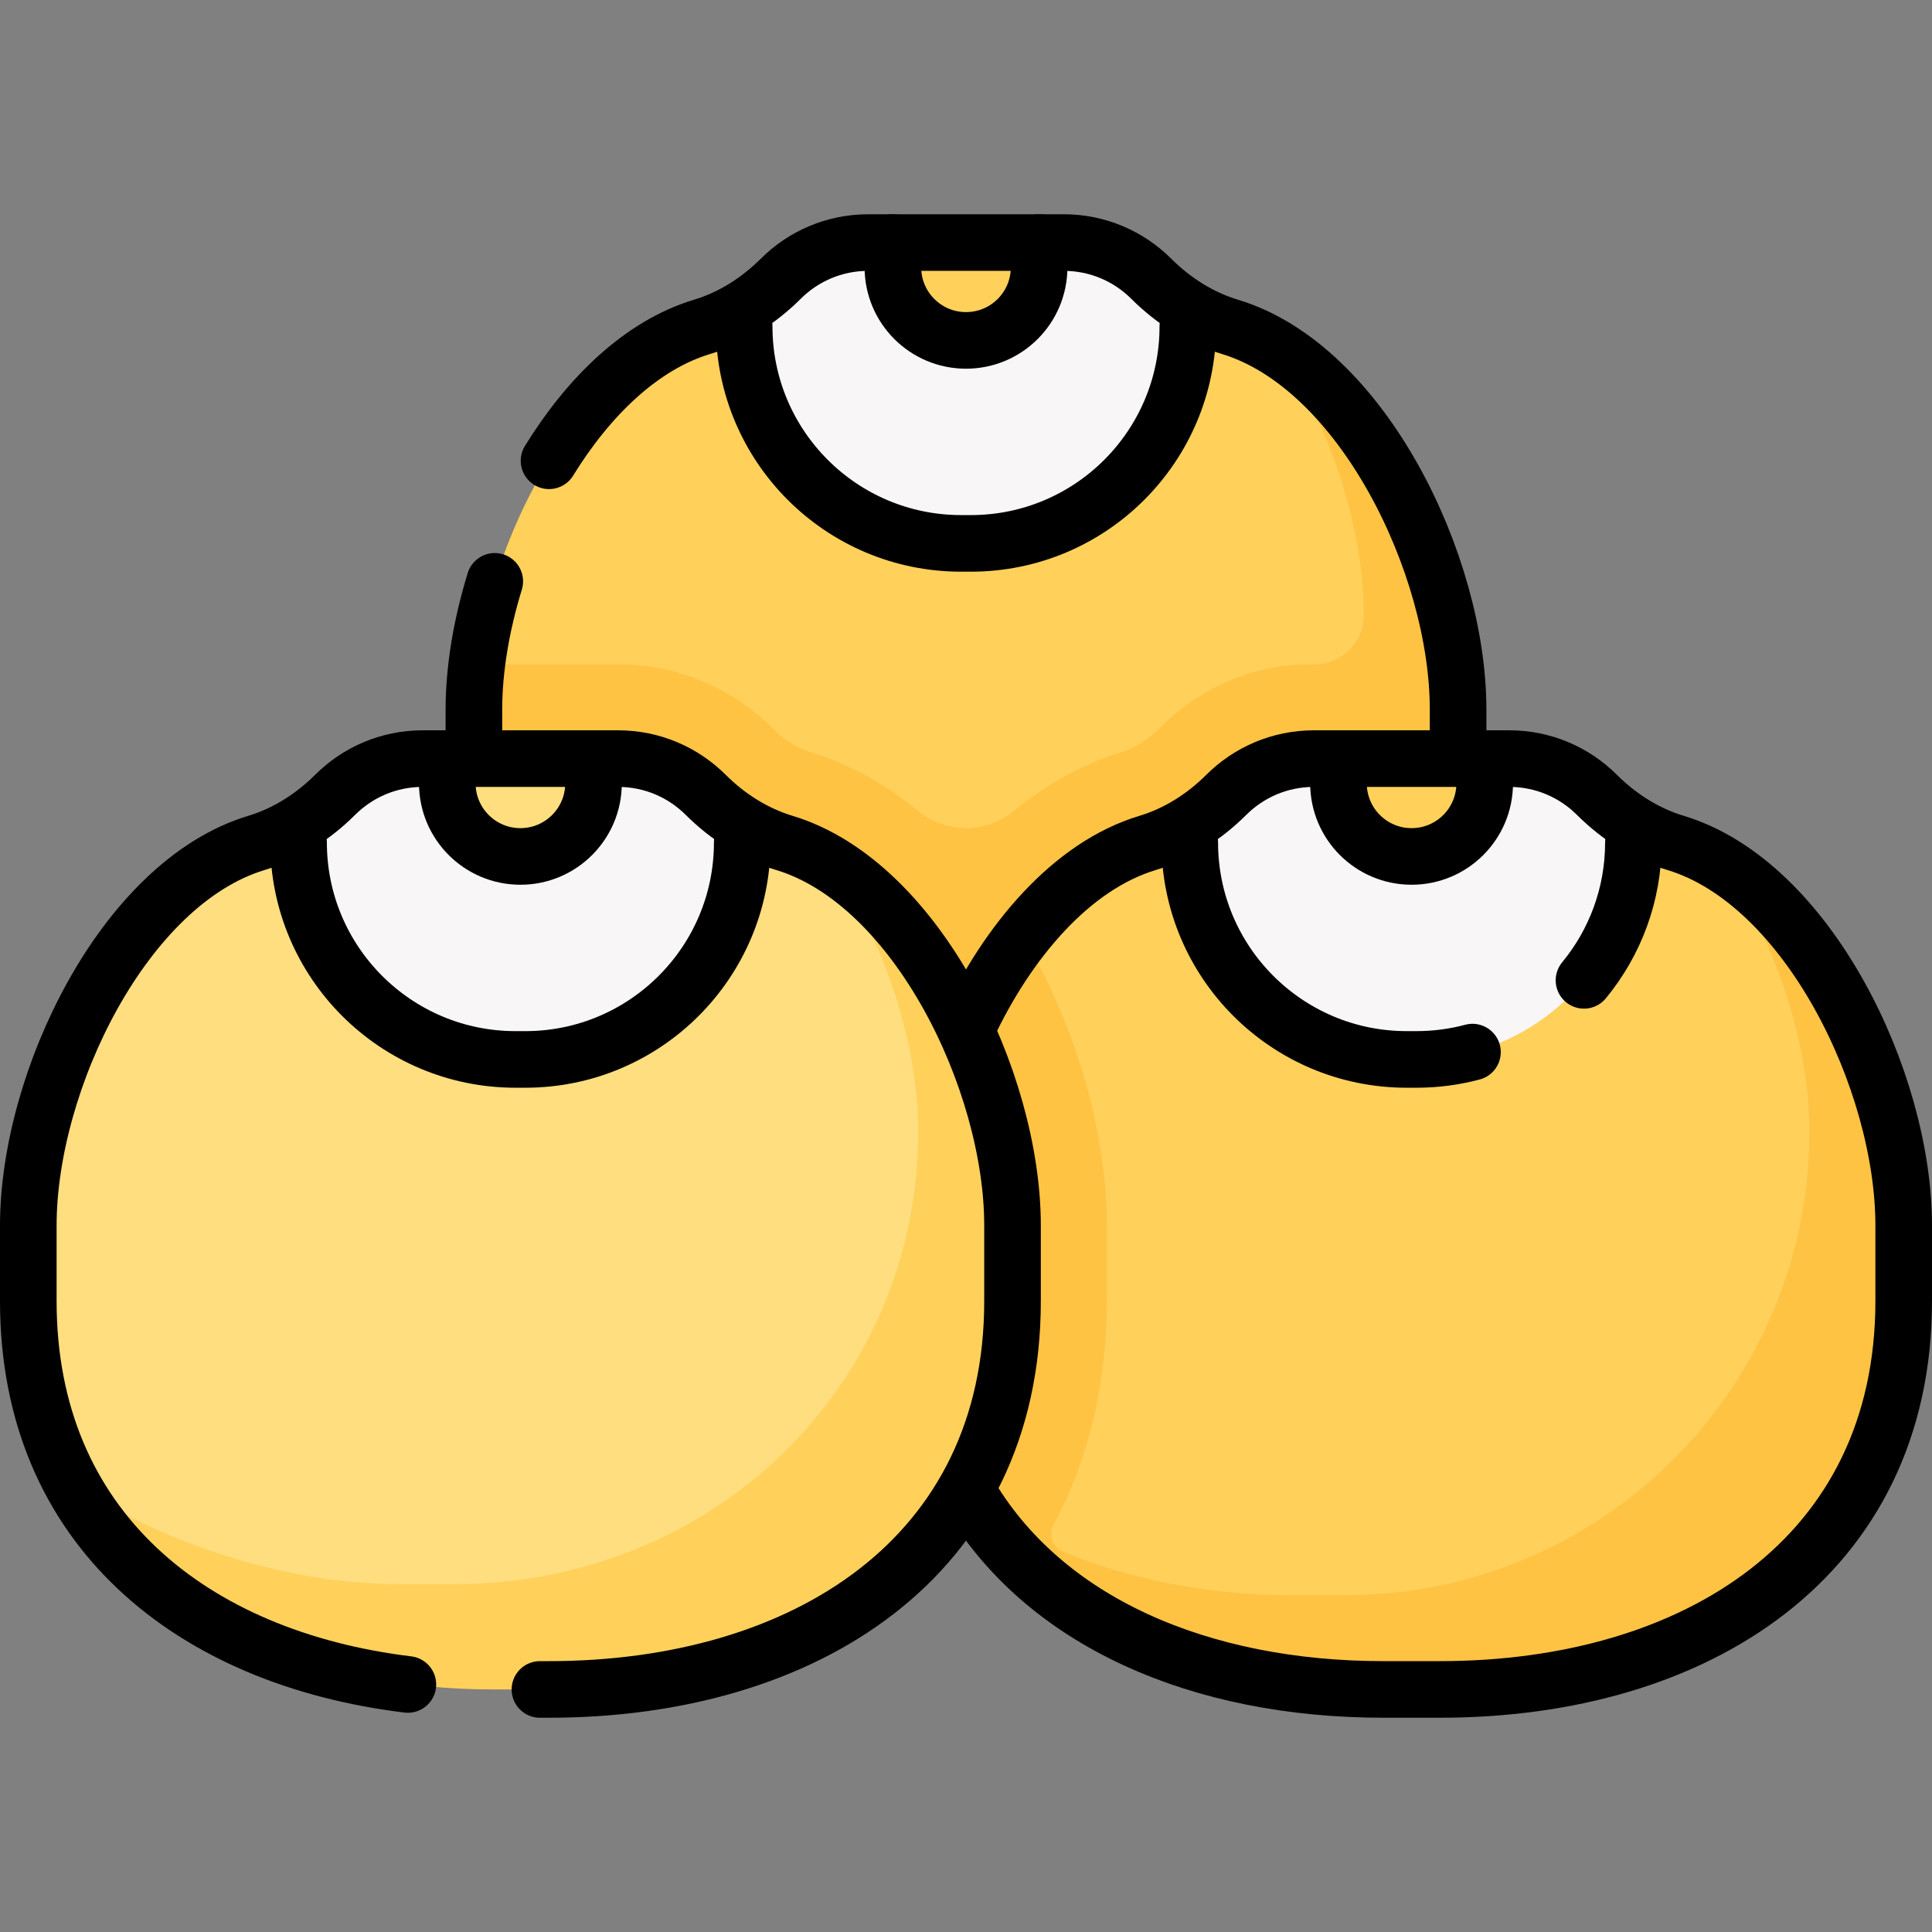<?xml version="1.0" encoding="UTF-8"?>
<svg xmlns="http://www.w3.org/2000/svg" xmlns:xlink="http://www.w3.org/1999/xlink" version="1.1" id="Capa_1" x="0px" y="0px" viewBox="0 0 512 512" style="enable-background:new 0 0 512 512;" xml:space="preserve" width="512" height="512">
<rect x="0" y="0" width="512" height="512" fill="#808080" stroke="none"/>
<g>
	<g>
		<path style="fill:#FFD15B;" d="M325.971,86.63c-3.957-1.194-7.698-2.916-11.183-5.067c0,2.926-2,4.937-2,4.937&#10;&#9;&#9;&#9;c0,31.758-23.745,46.091-55.503,46.091h-2.57c-31.758,0-55.503-14.333-55.503-46.091l-2-4.937&#10;&#9;&#9;&#9;c-3.485,2.151-7.225,3.874-11.182,5.067c-31.443,9.484-55.205,52.838-59.679,89.408c-0.502,4.103,4.779,9.949,4.779,13.824&#10;&#9;&#9;&#9;l-5.542,18.172c0,21.216,5.375,39.224,14.837,53.956c20.817,32.411,61.416,44.971,108.091,44.971h14.97&#10;&#9;&#9;&#9;c67.891,0,118.928-31.035,118.928-98.927v-20.001c0-33.609-15.502-77.963-43.805-95.593&#10;&#9;&#9;&#9;C334.565,89.922,330.342,87.949,325.971,86.63z"/>
		<path style="fill:#FFC344;" d="M385.66,176.037c-3.824-31.554-21.896-68.081-47.052-83.597&#10;&#9;&#9;&#9;c14.281,20.893,22.804,48.081,22.804,70.591v0c0,7.184-5.824,13.007-13.007,13.007h-1.442c-14.948,0-29.024,6.315-39.609,16.87&#10;&#9;&#9;&#9;c-1.635,1.63-3.382,3.023-5.189,4.139c-1.713,1.058-3.485,1.866-5.269,2.404c-9.871,2.978-19.386,8.227-28.221,15.455&#10;&#9;&#9;&#9;c-7.386,6.043-17.966,6.043-25.352,0c-8.835-7.229-18.35-12.478-28.223-15.455c-1.781-0.538-3.554-1.346-5.266-2.404&#10;&#9;&#9;&#9;c-1.806-1.115-3.55-2.505-5.185-4.134c-10.925-10.882-25.432-16.875-40.848-16.875l-37.454,0&#10;&#9;&#9;&#9;c-0.502,4.102-0.763,8.121-0.763,11.995v20.001c0,67.891,55.037,102.927,122.928,102.927h14.97c9.902,0,19.526-0.751,28.75-2.234&#10;&#9;&#9;&#9;c-0.397-3.069-0.914-6.166-1.524-9.275c55.021-6.048,95.702-32.599,95.702-91.418v-20.001&#10;&#9;&#9;&#9;C386.413,184.156,386.157,180.139,385.66,176.037z"/>
		<path style="fill:#FFD15B;" d="M256,94.208L256,94.208c10.7,0,21.375-12.675,21.375-23.375l-2-6.552h-38.749l-2,6.552&#10;&#9;&#9;&#9;C234.625,81.534,245.3,94.208,256,94.208z"/>
		<path style="fill:#F8F6F6;" d="M305.094,73.869c-5.947-5.924-14.146-9.587-23.204-9.587h-6.516v6.552&#10;&#9;&#9;&#9;c0,10.7-8.674,19.375-19.375,19.375h0c-10.7,0-19.375-8.674-19.375-19.375v-6.552h-6.516c-9.058,0-17.257,3.663-23.204,9.587&#10;&#9;&#9;&#9;c-2.945,2.933-6.19,5.531-9.694,7.694V86.5c0,31.758,25.745,57.503,57.503,57.503h2.57c31.758,0,57.503-25.745,57.503-57.503v0&#10;&#9;&#9;&#9;c0,0,0-2.011,0-4.937C311.284,79.4,308.039,76.802,305.094,73.869z"/>
		<path style="fill:#FFD15B;" d="M444.057,223.387c-3.957-1.194-7.698-2.916-11.183-5.067c0,2.926-2,4.937-2,4.937&#10;&#9;&#9;&#9;c0,31.758-23.745,46.091-55.503,46.091h-2.57c-31.758,0-55.503-14.333-55.503-46.091l-2-4.937&#10;&#9;&#9;&#9;c-3.485,2.151-7.225,3.874-11.182,5.067c-34.97,10.548-60.443,62.992-60.443,101.403v20.001c0,21.216,7.021,36.21,16.483,50.942&#10;&#9;&#9;&#9;c20.817,32.411,59.77,47.984,106.446,47.984h14.97c67.891,0,118.928-31.035,118.928-98.927V324.79&#10;&#9;&#9;&#9;c0-33.609-15.502-77.963-43.805-95.593C452.652,226.679,448.429,224.706,444.057,223.387z"/>
		<path style="fill:#FFD15B;" d="M374.087,230.966L374.087,230.966c10.7,0,21.375-12.675,21.375-23.375l-2-6.552h-38.749l-2,6.552&#10;&#9;&#9;&#9;C352.712,218.291,363.386,230.966,374.087,230.966z"/>
		<path style="fill:#F8F6F6;" d="M423.181,210.626c-5.947-5.924-14.146-9.587-23.204-9.587h-6.516v6.552&#10;&#9;&#9;&#9;c0,10.7-8.674,19.375-19.375,19.375h0c-10.7,0-19.375-8.674-19.375-19.375v-6.552h-6.516c-9.058,0-17.257,3.663-23.204,9.587&#10;&#9;&#9;&#9;c-2.945,2.933-6.19,5.531-9.694,7.694v4.937c0,31.758,25.745,57.503,57.503,57.503h2.57c31.758,0,57.503-25.745,57.503-57.503v0&#10;&#9;&#9;&#9;c0,0,0-2.011,0-4.937C429.371,216.157,426.125,213.56,423.181,210.626z"/>
		<path style="fill:#FFC344;" d="M456.695,229.198c14.281,20.893,22.804,48.081,22.804,70.591l0,0&#10;&#9;&#9;&#9;c0,67.891-55.037,122.928-122.928,122.928H341.6c-21.429,0-42.017-4.168-59.843-11.514c-2.755-1.135-3.986-4.389-2.582-7.017&#10;&#9;&#9;&#9;c9.232-17.273,14.151-37.196,14.151-59.395V324.79c0-23.529-7.392-50.26-20.28-73.339c-0.639-1.144-1.292-2.268-1.951-3.381&#10;&#9;&#9;&#9;c-16.858,21.438-27.421,51.987-27.421,76.72v20.001c0,26.995,8.428,48.793,23.489,65.095c0.062,0.068,0.123,0.136,0.185,0.203&#10;&#9;&#9;&#9;c0.294,0.316,0.594,0.627,0.893,0.939c22.58,23.946,58.711,36.69,98.361,36.69h14.97c67.891,0,122.928-35.036,122.928-102.927&#10;&#9;&#9;&#9;V324.79C504.5,291.091,485.121,246.731,456.695,229.198z"/>
		<path style="fill:#FFDE80;" d="M207.884,223.387c-3.957-1.194-7.698-2.916-11.183-5.067c0,2.926-2,4.937-2,4.937&#10;&#9;&#9;&#9;c0,31.758-23.745,46.091-55.503,46.091h-2.57c-31.758,0-55.503-14.333-55.503-46.091l-2-4.937&#10;&#9;&#9;&#9;c-3.485,2.151-7.225,3.874-11.182,5.067C32.972,233.935,7.5,286.379,7.5,324.79v20.001c0,21.216,3.849,37.291,11.694,48.664&#10;&#9;&#9;&#9;c21.874,31.707,64.558,50.263,111.234,50.263h14.97c67.891,0,118.928-31.035,118.928-98.927V324.79&#10;&#9;&#9;&#9;c0-33.609-15.502-77.963-43.805-95.593C216.478,226.679,212.255,224.706,207.884,223.387z"/>
		<g>
			<path style="fill:#FFD15B;" d="M220.522,229.198c14.281,20.893,22.804,48.081,22.804,70.591v-0.055&#10;&#9;&#9;&#9;&#9;c0,67.891-54.877,120.054-122.768,120.054h-14.97c-31.568,0-64.993-12.083-86.762-27.014&#10;&#9;&#9;&#9;&#9;c20.487,37.088,65.637,54.944,111.603,54.944h14.97c67.891,0,122.928-35.036,122.928-102.927V324.79&#10;&#9;&#9;&#9;&#9;C268.327,291.091,248.948,246.731,220.522,229.198z"/>
		</g>
		<path style="fill:#FFDE80;" d="M137.913,230.966L137.913,230.966c10.7,0,21.375-12.675,21.375-23.375l-2-6.552h-38.749l-2,6.552&#10;&#9;&#9;&#9;C116.538,218.291,127.213,230.966,137.913,230.966z"/>
		<path style="fill:#F8F6F6;" d="M187.008,210.626c-5.947-5.924-14.146-9.587-23.204-9.587h-6.516v6.552&#10;&#9;&#9;&#9;c0,10.7-8.674,19.375-19.375,19.375h0c-10.7,0-19.375-8.674-19.375-19.375v-6.552h-6.516c-9.058,0-17.257,3.663-23.204,9.587&#10;&#9;&#9;&#9;c-2.945,2.933-6.19,5.531-9.694,7.694v4.937c0,31.758,25.745,57.503,57.503,57.503h2.57c31.758,0,57.503-25.745,57.503-57.503v0&#10;&#9;&#9;&#9;c0,0,0-2.011,0-4.937C193.198,216.157,189.952,213.56,187.008,210.626z"/>
	</g>
	<g>
		<path style="fill:none;stroke:#000000;stroke-width:15;stroke-linecap:round;stroke-linejoin:round;stroke-miterlimit:10;" d="&#10;&#9;&#9;&#9;M125.59,199.66v-11.63c0-10.64,1.96-22.36,5.53-33.97"/>
		<path style="fill:none;stroke:#000000;stroke-width:15;stroke-linecap:round;stroke-linejoin:round;stroke-miterlimit:10;" d="&#10;&#9;&#9;&#9;M145.5,122.11c10.5-17.04,24.51-30.65,40.53-35.48c7.94-2.39,15-6.91,20.88-12.76c5.94-5.93,14.14-9.59,23.2-9.59h6.52h38.74h6.52&#10;&#9;&#9;&#9;c9.06,0,17.26,3.66,23.2,9.59c5.88,5.85,12.94,10.37,20.88,12.76c34.97,10.55,60.44,62.99,60.44,101.4v11.63"/>
		<path style="fill:none;stroke:#000000;stroke-width:15;stroke-linecap:round;stroke-linejoin:round;stroke-miterlimit:10;" d="&#10;&#9;&#9;&#9;M314.788,86.5L314.788,86.5c0,31.758-25.745,57.503-57.503,57.503h-2.57c-31.758,0-57.503-25.745-57.503-57.503v0"/>
		<path style="fill:none;stroke:#000000;stroke-width:15;stroke-linecap:round;stroke-linejoin:round;stroke-miterlimit:10;" d="&#10;&#9;&#9;&#9;M275.375,64.282v6.552c0,10.7-8.674,19.375-19.375,19.375h0c-10.7,0-19.375-8.674-19.375-19.375v-6.552"/>
		<path style="fill:none;stroke:#000000;stroke-width:15;stroke-linecap:round;stroke-linejoin:round;stroke-miterlimit:10;" d="&#10;&#9;&#9;&#9;M196.701,223.257L196.701,223.257c0,31.758-25.745,57.503-57.503,57.503h-2.57c-31.758,0-57.503-25.745-57.503-57.503v0"/>
		<path style="fill:none;stroke:#000000;stroke-width:15;stroke-linecap:round;stroke-linejoin:round;stroke-miterlimit:10;" d="&#10;&#9;&#9;&#9;M157.288,201.039v6.552c0,10.7-8.674,19.375-19.375,19.375h0c-10.7,0-19.375-8.674-19.375-19.375v-6.552"/>
		<path style="fill:none;stroke:#000000;stroke-width:15;stroke-linecap:round;stroke-linejoin:round;stroke-miterlimit:10;" d="&#10;&#9;&#9;&#9;M256.405,395.298c20.097,34.685,61.893,52.42,110.197,52.42h14.97c67.891,0,122.928-35.036,122.928-102.927V324.79&#10;&#9;&#9;&#9;c0-38.411-25.472-90.855-60.442-101.403c-7.937-2.394-15.004-6.91-20.876-12.761c-5.947-5.924-14.146-9.587-23.204-9.587h-51.781&#10;&#9;&#9;&#9;c-9.058,0-17.257,3.663-23.204,9.587c-5.873,5.851-12.94,10.367-20.876,12.761c-20.124,6.07-37.102,26.013-47.892,49.173"/>
		<path style="fill:none;stroke:#000000;stroke-width:15;stroke-linecap:round;stroke-linejoin:round;stroke-miterlimit:10;" d="&#10;&#9;&#9;&#9;M315.3,223.26c0,31.76,25.74,57.5,57.5,57.5h2.57c5.14,0,10.11-0.67,14.85-1.94"/>
		<path style="fill:none;stroke:#000000;stroke-width:15;stroke-linecap:round;stroke-linejoin:round;stroke-miterlimit:10;" d="&#10;&#9;&#9;&#9;M432.87,223.26c0,13.88-4.91,26.61-13.1,36.54"/>
		<path style="fill:none;stroke:#000000;stroke-width:15;stroke-linecap:round;stroke-linejoin:round;stroke-miterlimit:10;" d="&#10;&#9;&#9;&#9;M393.461,201.039v6.552c0,10.7-8.674,19.375-19.375,19.375h0c-10.7,0-19.375-8.674-19.375-19.375v-6.552"/>
		<path style="fill:none;stroke:#000000;stroke-width:15;stroke-linecap:round;stroke-linejoin:round;stroke-miterlimit:10;" d="&#10;&#9;&#9;&#9;M143.09,447.72h2.31c67.89,0,122.93-35.04,122.93-102.93v-20c0-38.41-25.48-90.85-60.45-101.4c-7.93-2.4-15-6.91-20.87-12.76&#10;&#9;&#9;&#9;c-5.95-5.93-14.15-9.59-23.21-9.59h-51.78c-9.06,0-17.25,3.66-23.2,9.59c-5.87,5.85-12.94,10.36-20.88,12.76&#10;&#9;&#9;&#9;C32.97,233.94,7.5,286.38,7.5,324.79v20c0,60.26,43.36,94.64,100.59,101.61"/>
	</g>
</g>















</svg>
